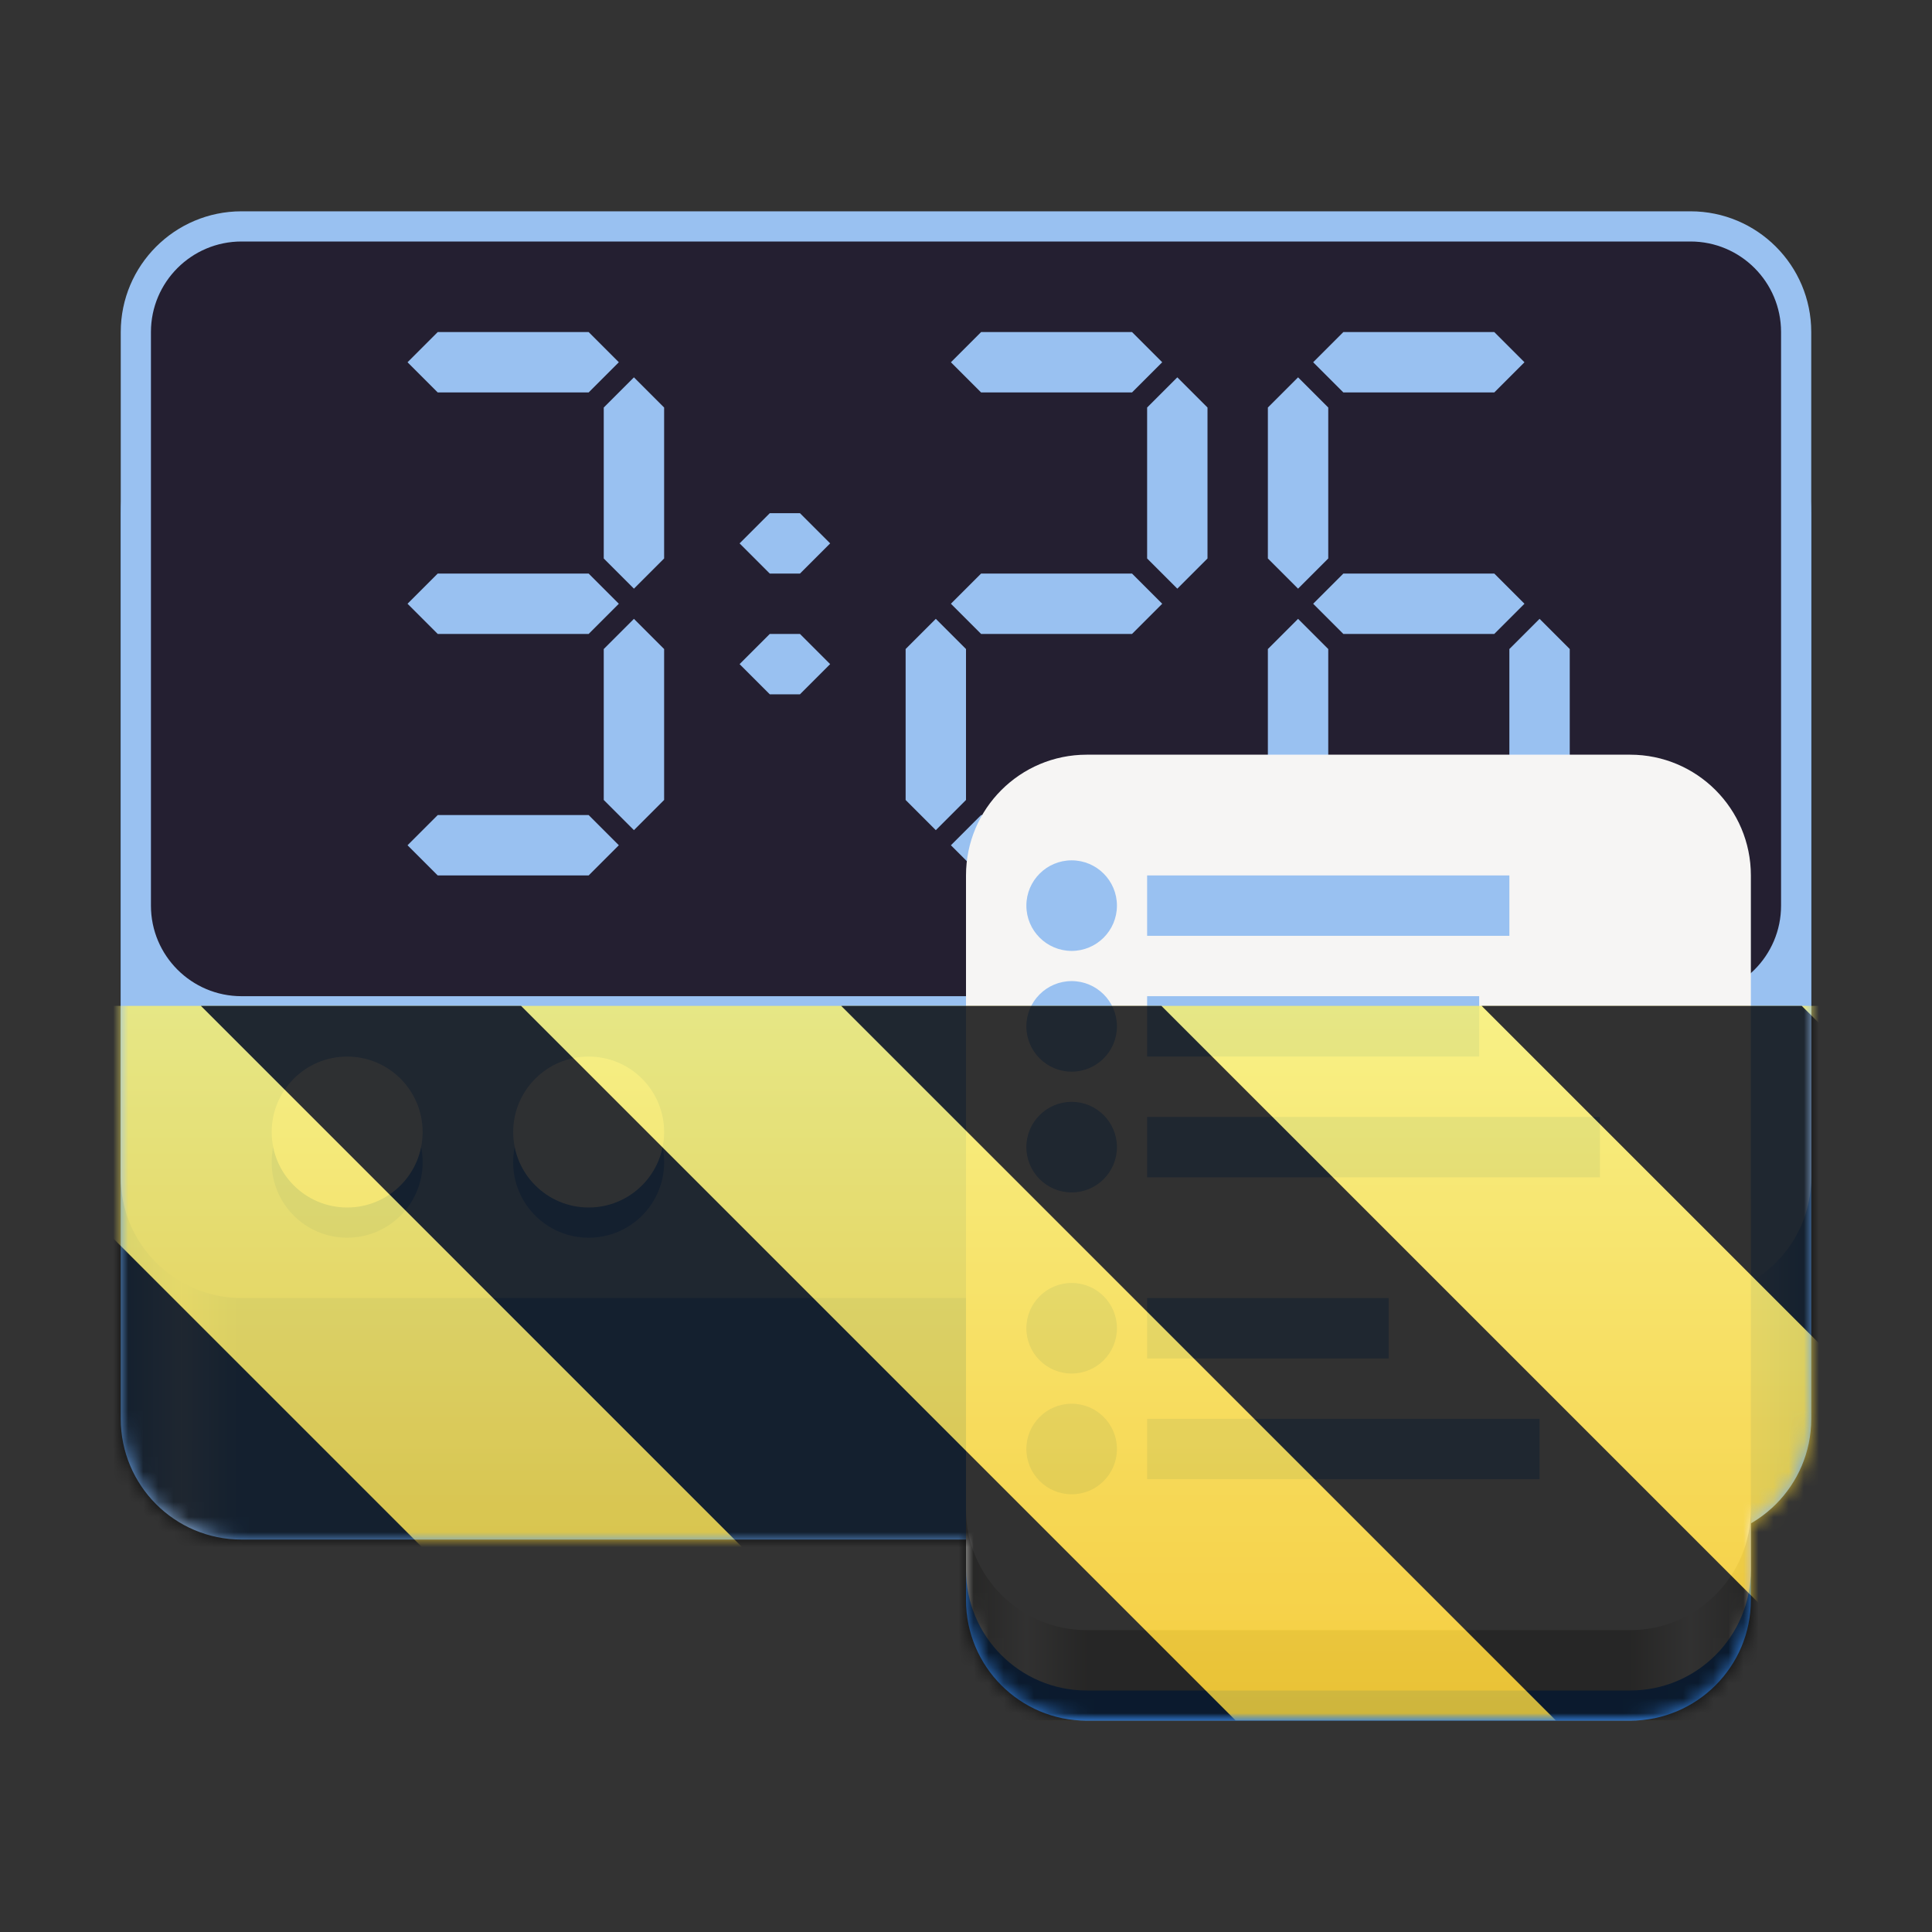 <?xml version="1.0" encoding="UTF-8" standalone="no"?>
<svg
   height="128px"
   viewBox="0 0 128 128"
   width="128px"
   version="1.1"
   id="svg220"
   sodipodi:docname="com.lakoliu.Furtherance.Devel.svg"
   inkscape:version="1.1.2 (0a00cf5339, 2022-02-04)"
   xmlns:inkscape="http://www.inkscape.org/namespaces/inkscape"
   xmlns:sodipodi="http://sodipodi.sourceforge.net/DTD/sodipodi-0.dtd"
   xmlns:xlink="http://www.w3.org/1999/xlink"
   xmlns="http://www.w3.org/2000/svg"
   xmlns:svg="http://www.w3.org/2000/svg">
  <rect x="0" y="0" width="128" height="128" fill="#333333" stroke="none"/>
  <defs
     id="defs224">
    <linearGradient
       inkscape:collect="always"
       xlink:href="#a"
       id="linearGradient271"
       gradientUnits="userSpaceOnUse"
       gradientTransform="matrix(1,0,0,0.864,0,-146.727)"
       x1="8"
       y1="292"
       x2="120"
       y2="292" />
    <linearGradient
       inkscape:collect="always"
       xlink:href="#b"
       id="linearGradient273"
       gradientUnits="userSpaceOnUse"
       gradientTransform="rotate(180,72,-90)"
       x1="28"
       y1="-276"
       x2="80"
       y2="-276" />
  </defs>
  <sodipodi:namedview
     id="namedview222"
     pagecolor="#ffffff"
     bordercolor="#666666"
     borderopacity="1.0"
     inkscape:pageshadow="2"
     inkscape:pageopacity="0.0"
     inkscape:pagecheckerboard="0"
     showgrid="false"
     inkscape:zoom="2.4002961"
     inkscape:cx="61.867368"
     inkscape:cy="51.660294"
     inkscape:window-width="1128"
     inkscape:window-height="683"
     inkscape:window-x="0"
     inkscape:window-y="0"
     inkscape:window-maximized="1"
     inkscape:current-layer="svg220" />
  <linearGradient
     id="a"
     gradientTransform="matrix(1 0 0 0.864 0 -132.727)"
     gradientUnits="userSpaceOnUse"
     x1="8"
     x2="120"
     y1="292"
     y2="292">
    <stop
       offset="0"
       stop-color="#62a0ea"
       id="stop2" />
    <stop
       offset="0.036"
       stop-color="#99c1f1"
       id="stop4" />
    <stop
       offset="0.071"
       stop-color="#62a0ea"
       id="stop6" />
    <stop
       offset="0.929"
       stop-color="#62a0ea"
       id="stop8" />
    <stop
       offset="0.964"
       stop-color="#99c1f1"
       id="stop10" />
    <stop
       offset="1"
       stop-color="#62a0ea"
       id="stop12" />
  </linearGradient>
  <linearGradient
     id="b"
     gradientTransform="matrix(-1 0 0 -1 144 -166)"
     gradientUnits="userSpaceOnUse"
     x1="28"
     x2="80"
     y1="-276"
     y2="-276">
    <stop
       offset="0"
       stop-color="#c0bfbc"
       id="stop15" />
    <stop
       offset="0.077"
       stop-color="#f6f5f4"
       id="stop17" />
    <stop
       offset="0.154"
       stop-color="#c0bfbc"
       id="stop19" />
    <stop
       offset="0.846"
       stop-color="#c0bfbc"
       id="stop21" />
    <stop
       offset="0.923"
       stop-color="#f6f5f4"
       id="stop23" />
    <stop
       offset="1"
       stop-color="#c0bfbc"
       id="stop25" />
  </linearGradient>
  <clipPath
     id="c">
    <rect
       height="128"
       width="128"
       id="rect28" />
  </clipPath>
  <clipPath
     id="d">
    <rect
       height="128"
       width="128"
       id="rect31" />
  </clipPath>
  <filter
     id="e"
     height="1"
     width="1"
     x="0"
     y="0">
    <feColorMatrix
       in="SourceGraphic"
       type="matrix"
       values="0 0 0 0 1 0 0 0 0 1 0 0 0 0 1 0 0 0 1 0"
       id="feColorMatrix34" />
  </filter>
  <mask
     id="f">
    <g
       clip-path="url(#d)"
       filter="url(#e)"
       id="g115">
      <g
         clip-path="url(#c)"
         id="g113">
        <path
           d="m 16 40 h 96 c 4.418 0 8 3.582 8 8 v 60 c 0 4.418 -3.582 8 -8 8 h -96 c -4.418 0 -8 -3.582 -8 -8 v -60 c 0 -4.418 3.582 -8 8 -8 z m 0 0"
           fill="url(#a)"
           id="path37" />
        <path
           d="m 16 28 h 96 c 4.418 0 8 3.582 8 8 v 56 c 0 4.418 -3.582 8 -8 8 h -96 c -4.418 0 -8 -3.582 -8 -8 v -56 c 0 -4.418 3.582 -8 8 -8 z m 0 0"
           fill="#99c1f1"
           id="path39" />
        <path
           d="m 16 30 h 96 c 3.312 0 6 2.688 6 6 v 38 c 0 3.312 -2.688 6 -6 6 h -96 c -3.312 0 -6 -2.688 -6 -6 v -38 c 0 -3.312 2.688 -6 6 -6 z m 0 0"
           fill="#241f31"
           id="path41" />
        <path
           d="m 49 50 l 2 -2 h 2 l 2 2 l -2 2 h -2 z m 0 0"
           fill="#99c1f1"
           id="path43" />
        <path
           d="m 27 38 l 2 -2 h 10 l 2 2 l -2 2 h -10 z m 0 0"
           fill="#99c1f1"
           id="path45" />
        <path
           d="m 27 54 l 2 -2 h 10 l 2 2 l -2 2 h -10 z m 0 0"
           fill="#99c1f1"
           id="path47" />
        <path
           d="m 27 70 l 2 -2 h 10 l 2 2 l -2 2 h -10 z m 0 0"
           fill="#99c1f1"
           id="path49" />
        <path
           d="m 42 39 l 2 2 v 10 l -2 2 l -2 -2 v -10 z m 0 0"
           fill="#99c1f1"
           id="path51" />
        <path
           d="m 42 55 l 2 2 v 10 l -2 2 l -2 -2 v -10 z m 0 0"
           fill="#99c1f1"
           id="path53" />
        <path
           d="m 63 38 l 2 -2 h 10 l 2 2 l -2 2 h -10 z m 0 0"
           fill="#99c1f1"
           id="path55" />
        <path
           d="m 63 70 l 2 -2 h 10 l 2 2 l -2 2 h -10 z m 0 0"
           fill="#99c1f1"
           id="path57" />
        <path
           d="m 78 39 l 2 2 v 10 l -2 2 l -2 -2 v -10 z m 0 0"
           fill="#99c1f1"
           id="path59" />
        <path
           d="m 102 55 l 2 2 v 10 l -2 2 l -2 -2 v -10 z m 0 0"
           fill="#99c1f1"
           id="path61" />
        <path
           d="m 62 55 l 2 2 v 10 l -2 2 l -2 -2 v -10 z m 0 0"
           fill="#99c1f1"
           id="path63" />
        <path
           d="m 87 38 l 2 -2 h 10 l 2 2 l -2 2 h -10 z m 0 0"
           fill="#99c1f1"
           id="path65" />
        <path
           d="m 87 54 l 2 -2 h 10 l 2 2 l -2 2 h -10 z m 0 0"
           fill="#99c1f1"
           id="path67" />
        <path
           d="m 63 54 l 2 -2 h 10 l 2 2 l -2 2 h -10 z m 0 0"
           fill="#99c1f1"
           id="path69" />
        <path
           d="m 87 70 l 2 -2 h 10 l 2 2 l -2 2 h -10 z m 0 0"
           fill="#99c1f1"
           id="path71" />
        <path
           d="m 86 39 l 2 2 v 10 l -2 2 l -2 -2 v -10 z m 0 0"
           fill="#99c1f1"
           id="path73" />
        <path
           d="m 86 55 l 2 2 v 10 l -2 2 l -2 -2 v -10 z m 0 0"
           fill="#99c1f1"
           id="path75" />
        <path
           d="m 49 58 l 2 -2 h 2 l 2 2 l -2 2 h -2 z m 0 0"
           fill="#99c1f1"
           id="path77" />
        <path
           d="m 28 91 c 0 2.762 -2.238 5 -5 5 s -5 -2.238 -5 -5 s 2.238 -5 5 -5 s 5 2.238 5 5 z m 0 0"
           fill="#62a0ea"
           id="path79" />
        <path
           d="m 28 89 c 0 2.762 -2.238 5 -5 5 s -5 -2.238 -5 -5 s 2.238 -5 5 -5 s 5 2.238 5 5 z m 0 0"
           fill="#e7f1fc"
           id="path81" />
        <path
           d="m 44 91 c 0 2.762 -2.238 5 -5 5 s -5 -2.238 -5 -5 s 2.238 -5 5 -5 s 5 2.238 5 5 z m 0 0"
           fill="#62a0ea"
           id="path83" />
        <path
           d="m 44 89 c 0 2.762 -2.238 5 -5 5 s -5 -2.238 -5 -5 s 2.238 -5 5 -5 s 5 2.238 5 5 z m 0 0"
           fill="#e7f1fc"
           id="path85" />
        <path
           d="m 108 128 h -36 c -4.418 0 -8 -3.582 -8 -8 v -14 c 0 -4.418 3.582 -8 8 -8 h 36 c 4.418 0 8 3.582 8 8 v 14 c 0 4.418 -3.582 8 -8 8 z m 0 0"
           fill="#3584e4"
           id="path87" />
        <path
           d="m 108 126 h -36 c -4.418 0 -8 -3.582 -8 -8 v -24 c 0 -4.418 3.582 -8 8 -8 h 36 c 4.418 0 8 3.582 8 8 v 24 c 0 4.418 -3.582 8 -8 8 z m 0 0"
           fill="url(#b)"
           id="path89" />
        <path
           d="m 108 122 h -36 c -4.418 0 -8 -3.582 -8 -8 v -42 c 0 -4.418 3.582 -8 8 -8 h 36 c 4.418 0 8 3.582 8 8 v 42 c 0 4.418 -3.582 8 -8 8 z m 0 0"
           fill="#f6f5f4"
           id="path91" />
        <path
           d="m 74 82 c 0 1.656 -1.344 3 -3 3 s -3 -1.344 -3 -3 s 1.344 -3 3 -3 s 3 1.344 3 3 z m 0 0"
           fill="#99c1f1"
           id="path93" />
        <path
           d="m 76 80 h 22 v 4 h -22 z m 0 0"
           fill="#99c1f1"
           id="path95" />
        <path
           d="m 74 90 c 0 1.656 -1.344 3 -3 3 s -3 -1.344 -3 -3 s 1.344 -3 3 -3 s 3 1.344 3 3 z m 0 0"
           fill="#99c1f1"
           id="path97" />
        <path
           d="m 76 88 h 30 v 4 h -30 z m 0 0"
           fill="#99c1f1"
           id="path99" />
        <path
           d="m 74 102 c 0 1.656 -1.344 3 -3 3 s -3 -1.344 -3 -3 s 1.344 -3 3 -3 s 3 1.344 3 3 z m 0 0"
           fill="#99c1f1"
           id="path101" />
        <path
           d="m 76 100 h 16 v 4 h -16 z m 0 0"
           fill="#99c1f1"
           id="path103" />
        <path
           d="m 74 110 c 0 1.656 -1.344 3 -3 3 s -3 -1.344 -3 -3 s 1.344 -3 3 -3 s 3 1.344 3 3 z m 0 0"
           fill="#99c1f1"
           id="path105" />
        <path
           d="m 76 108 h 26 v 4 h -26 z m 0 0"
           fill="#99c1f1"
           id="path107" />
        <path
           d="m 74 74 c 0 1.656 -1.344 3 -3 3 s -3 -1.344 -3 -3 s 1.344 -3 3 -3 s 3 1.344 3 3 z m 0 0"
           fill="#99c1f1"
           id="path109" />
        <path
           d="m 76 72 h 24 v 4 h -24 z m 0 0"
           fill="#99c1f1"
           id="path111" />
      </g>
    </g>
  </mask>
  <mask
     id="g">
    <g
       filter="url(#e)"
       id="g120">
      <rect
         fill-opacity="0.8"
         height="128"
         width="128"
         id="rect118" />
    </g>
  </mask>
  <linearGradient
     id="h"
     gradientTransform="matrix(0,0.37,-0.985,0,295.385,-30.36)"
     gradientUnits="userSpaceOnUse"
     x1="300"
     x2="428"
     y1="235"
     y2="235">
    <stop
       offset="0"
       stop-color="#f9f06b"
       id="stop123" />
    <stop
       offset="1"
       stop-color="#f5c211"
       id="stop125" />
  </linearGradient>
  <clipPath
     id="i">
    <rect
       height="128"
       width="128"
       id="rect128" />
  </clipPath>
  <clipPath
     id="j">
    <rect
       height="128"
       width="128"
       id="rect131" />
  </clipPath>
  <path
     d="m 16,26 h 96 c 4.418,0 8,3.582 8,8 v 60 c 0,4.418 -3.582,8 -8,8 H 16 C 11.582,102 8,98.418 8,94 V 34 c 0,-4.418 3.582,-8 8,-8 z m 0,0"
     fill="url(#a)"
     id="path134"
     style="fill:url(#linearGradient271)" />
  <path
     d="m 16,14 h 96 c 4.418,0 8,3.582 8,8 v 56 c 0,4.418 -3.582,8 -8,8 H 16 C 11.582,86 8,82.418 8,78 V 22 c 0,-4.418 3.582,-8 8,-8 z m 0,0"
     fill="#99c1f1"
     id="path136" />
  <path
     d="m 16,16 h 96 c 3.312,0 6,2.688 6,6 v 38 c 0,3.312 -2.688,6 -6,6 H 16 c -3.312,0 -6,-2.688 -6,-6 V 22 c 0,-3.312 2.688,-6 6,-6 z m 0,0"
     fill="#241f31"
     id="path138" />
  <g
     fill="#99c1f1"
     id="g176"
     transform="translate(0,-14)">
    <path
       d="m 49,50 2,-2 h 2 l 2,2 -2,2 h -2 z m 0,0"
       id="path140" />
    <path
       d="m 27,38 2,-2 h 10 l 2,2 -2,2 H 29 Z m 0,0"
       id="path142" />
    <path
       d="m 27,54 2,-2 h 10 l 2,2 -2,2 H 29 Z m 0,0"
       id="path144" />
    <path
       d="m 27,70 2,-2 h 10 l 2,2 -2,2 H 29 Z m 0,0"
       id="path146" />
    <path
       d="m 42,39 2,2 v 10 l -2,2 -2,-2 V 41 Z m 0,0"
       id="path148" />
    <path
       d="m 42,55 2,2 v 10 l -2,2 -2,-2 V 57 Z m 0,0"
       id="path150" />
    <path
       d="m 63,38 2,-2 h 10 l 2,2 -2,2 H 65 Z m 0,0"
       id="path152" />
    <path
       d="m 63,70 2,-2 h 10 l 2,2 -2,2 H 65 Z m 0,0"
       id="path154" />
    <path
       d="m 78,39 2,2 v 10 l -2,2 -2,-2 V 41 Z m 0,0"
       id="path156" />
    <path
       d="m 102,55 2,2 v 10 l -2,2 -2,-2 V 57 Z m 0,0"
       id="path158" />
    <path
       d="m 62,55 2,2 v 10 l -2,2 -2,-2 V 57 Z m 0,0"
       id="path160" />
    <path
       d="m 87,38 2,-2 h 10 l 2,2 -2,2 H 89 Z m 0,0"
       id="path162" />
    <path
       d="m 87,54 2,-2 h 10 l 2,2 -2,2 H 89 Z m 0,0"
       id="path164" />
    <path
       d="m 63,54 2,-2 h 10 l 2,2 -2,2 H 65 Z m 0,0"
       id="path166" />
    <path
       d="m 87,70 2,-2 h 10 l 2,2 -2,2 H 89 Z m 0,0"
       id="path168" />
    <path
       d="m 86,39 2,2 v 10 l -2,2 -2,-2 V 41 Z m 0,0"
       id="path170" />
    <path
       d="m 86,55 2,2 v 10 l -2,2 -2,-2 V 57 Z m 0,0"
       id="path172" />
    <path
       d="m 49,58 2,-2 h 2 l 2,2 -2,2 h -2 z m 0,0"
       id="path174" />
  </g>
  <path
     d="m 28,77 c 0,2.762 -2.238,5 -5,5 -2.762,0 -5,-2.238 -5,-5 0,-2.762 2.238,-5 5,-5 2.762,0 5,2.238 5,5 z m 0,0"
     fill="#62a0ea"
     id="path178" />
  <path
     d="m 28,75 c 0,2.762 -2.238,5 -5,5 -2.762,0 -5,-2.238 -5,-5 0,-2.762 2.238,-5 5,-5 2.762,0 5,2.238 5,5 z m 0,0"
     fill="#e7f1fc"
     id="path180" />
  <path
     d="m 44,77 c 0,2.762 -2.238,5 -5,5 -2.762,0 -5,-2.238 -5,-5 0,-2.762 2.238,-5 5,-5 2.762,0 5,2.238 5,5 z m 0,0"
     fill="#62a0ea"
     id="path182" />
  <path
     d="m 44,75 c 0,2.762 -2.238,5 -5,5 -2.762,0 -5,-2.238 -5,-5 0,-2.762 2.238,-5 5,-5 2.762,0 5,2.238 5,5 z m 0,0"
     fill="#e7f1fc"
     id="path184" />
  <path
     d="M 108,114 H 72 c -4.418,0 -8,-3.582 -8,-8 V 92 c 0,-4.418 3.582,-8 8,-8 h 36 c 4.418,0 8,3.582 8,8 v 14 c 0,4.418 -3.582,8 -8,8 z m 0,0"
     fill="#3584e4"
     id="path186" />
  <path
     d="M 108,112 H 72 c -4.418,0 -8,-3.582 -8,-8 V 80 c 0,-4.418 3.582,-8 8,-8 h 36 c 4.418,0 8,3.582 8,8 v 24 c 0,4.418 -3.582,8 -8,8 z m 0,0"
     fill="url(#b)"
     id="path188"
     style="fill:url(#linearGradient273)" />
  <path
     d="M 108,108 H 72 c -4.418,0 -8,-3.582 -8,-8 V 58 c 0,-4.418 3.582,-8 8,-8 h 36 c 4.418,0 8,3.582 8,8 v 42 c 0,4.418 -3.582,8 -8,8 z m 0,0"
     fill="#f6f5f4"
     id="path190" />
  <path
     d="m 74,68 c 0,1.656 -1.344,3 -3,3 -1.656,0 -3,-1.344 -3,-3 0,-1.656 1.344,-3 3,-3 1.656,0 3,1.344 3,3 z m 0,0"
     fill="#99c1f1"
     id="path192" />
  <path
     d="m 76,66 h 22 v 4 H 76 Z m 0,0"
     fill="#99c1f1"
     id="path194" />
  <path
     d="m 74,76 c 0,1.656 -1.344,3 -3,3 -1.656,0 -3,-1.344 -3,-3 0,-1.656 1.344,-3 3,-3 1.656,0 3,1.344 3,3 z m 0,0"
     fill="#99c1f1"
     id="path196" />
  <path
     d="m 76,74 h 30 v 4 H 76 Z m 0,0"
     fill="#99c1f1"
     id="path198" />
  <path
     d="m 74,88 c 0,1.656 -1.344,3 -3,3 -1.656,0 -3,-1.344 -3,-3 0,-1.656 1.344,-3 3,-3 1.656,0 3,1.344 3,3 z m 0,0"
     fill="#99c1f1"
     id="path200" />
  <path
     d="m 76,86 h 16 v 4 H 76 Z m 0,0"
     fill="#99c1f1"
     id="path202" />
  <path
     d="m 74,96 c 0,1.656 -1.344,3 -3,3 -1.656,0 -3,-1.344 -3,-3 0,-1.656 1.344,-3 3,-3 1.656,0 3,1.344 3,3 z m 0,0"
     fill="#99c1f1"
     id="path204" />
  <path
     d="m 76,94 h 26 v 4 H 76 Z m 0,0"
     fill="#99c1f1"
     id="path206" />
  <path
     d="m 74,60 c 0,1.656 -1.344,3 -3,3 -1.656,0 -3,-1.344 -3,-3 0,-1.656 1.344,-3 3,-3 1.656,0 3,1.344 3,3 z m 0,0"
     fill="#99c1f1"
     id="path208" />
  <path
     d="m 76,58 h 24 v 4 H 76 Z m 0,0"
     fill="#99c1f1"
     id="path210" />
  <g
     clip-path="url(#j)"
     mask="url(#f)"
     id="g218"
     transform="translate(0,-14)">
    <g
       clip-path="url(#i)"
       mask="url(#g)"
       id="g216">
      <path
         d="M 128,80.641 V 128 H 0 V 80.641 Z m 0,0"
         fill="url(#h)"
         id="path212"
         style="fill:url(#h)" />
      <path
         d="M 13.309,80.641 60.664,128 H 81.879 L 34.52,80.641 Z m 42.422,0 L 103.094,128 h 21.215 L 76.945,80.641 Z m 42.43,0 L 128,110.48 V 89.27 l -8.629,-8.629 z M 0,88.547 V 109.762 L 18.238,128 h 21.215 z m 0,0"
         id="path214" />
    </g>
  </g>
</svg>
